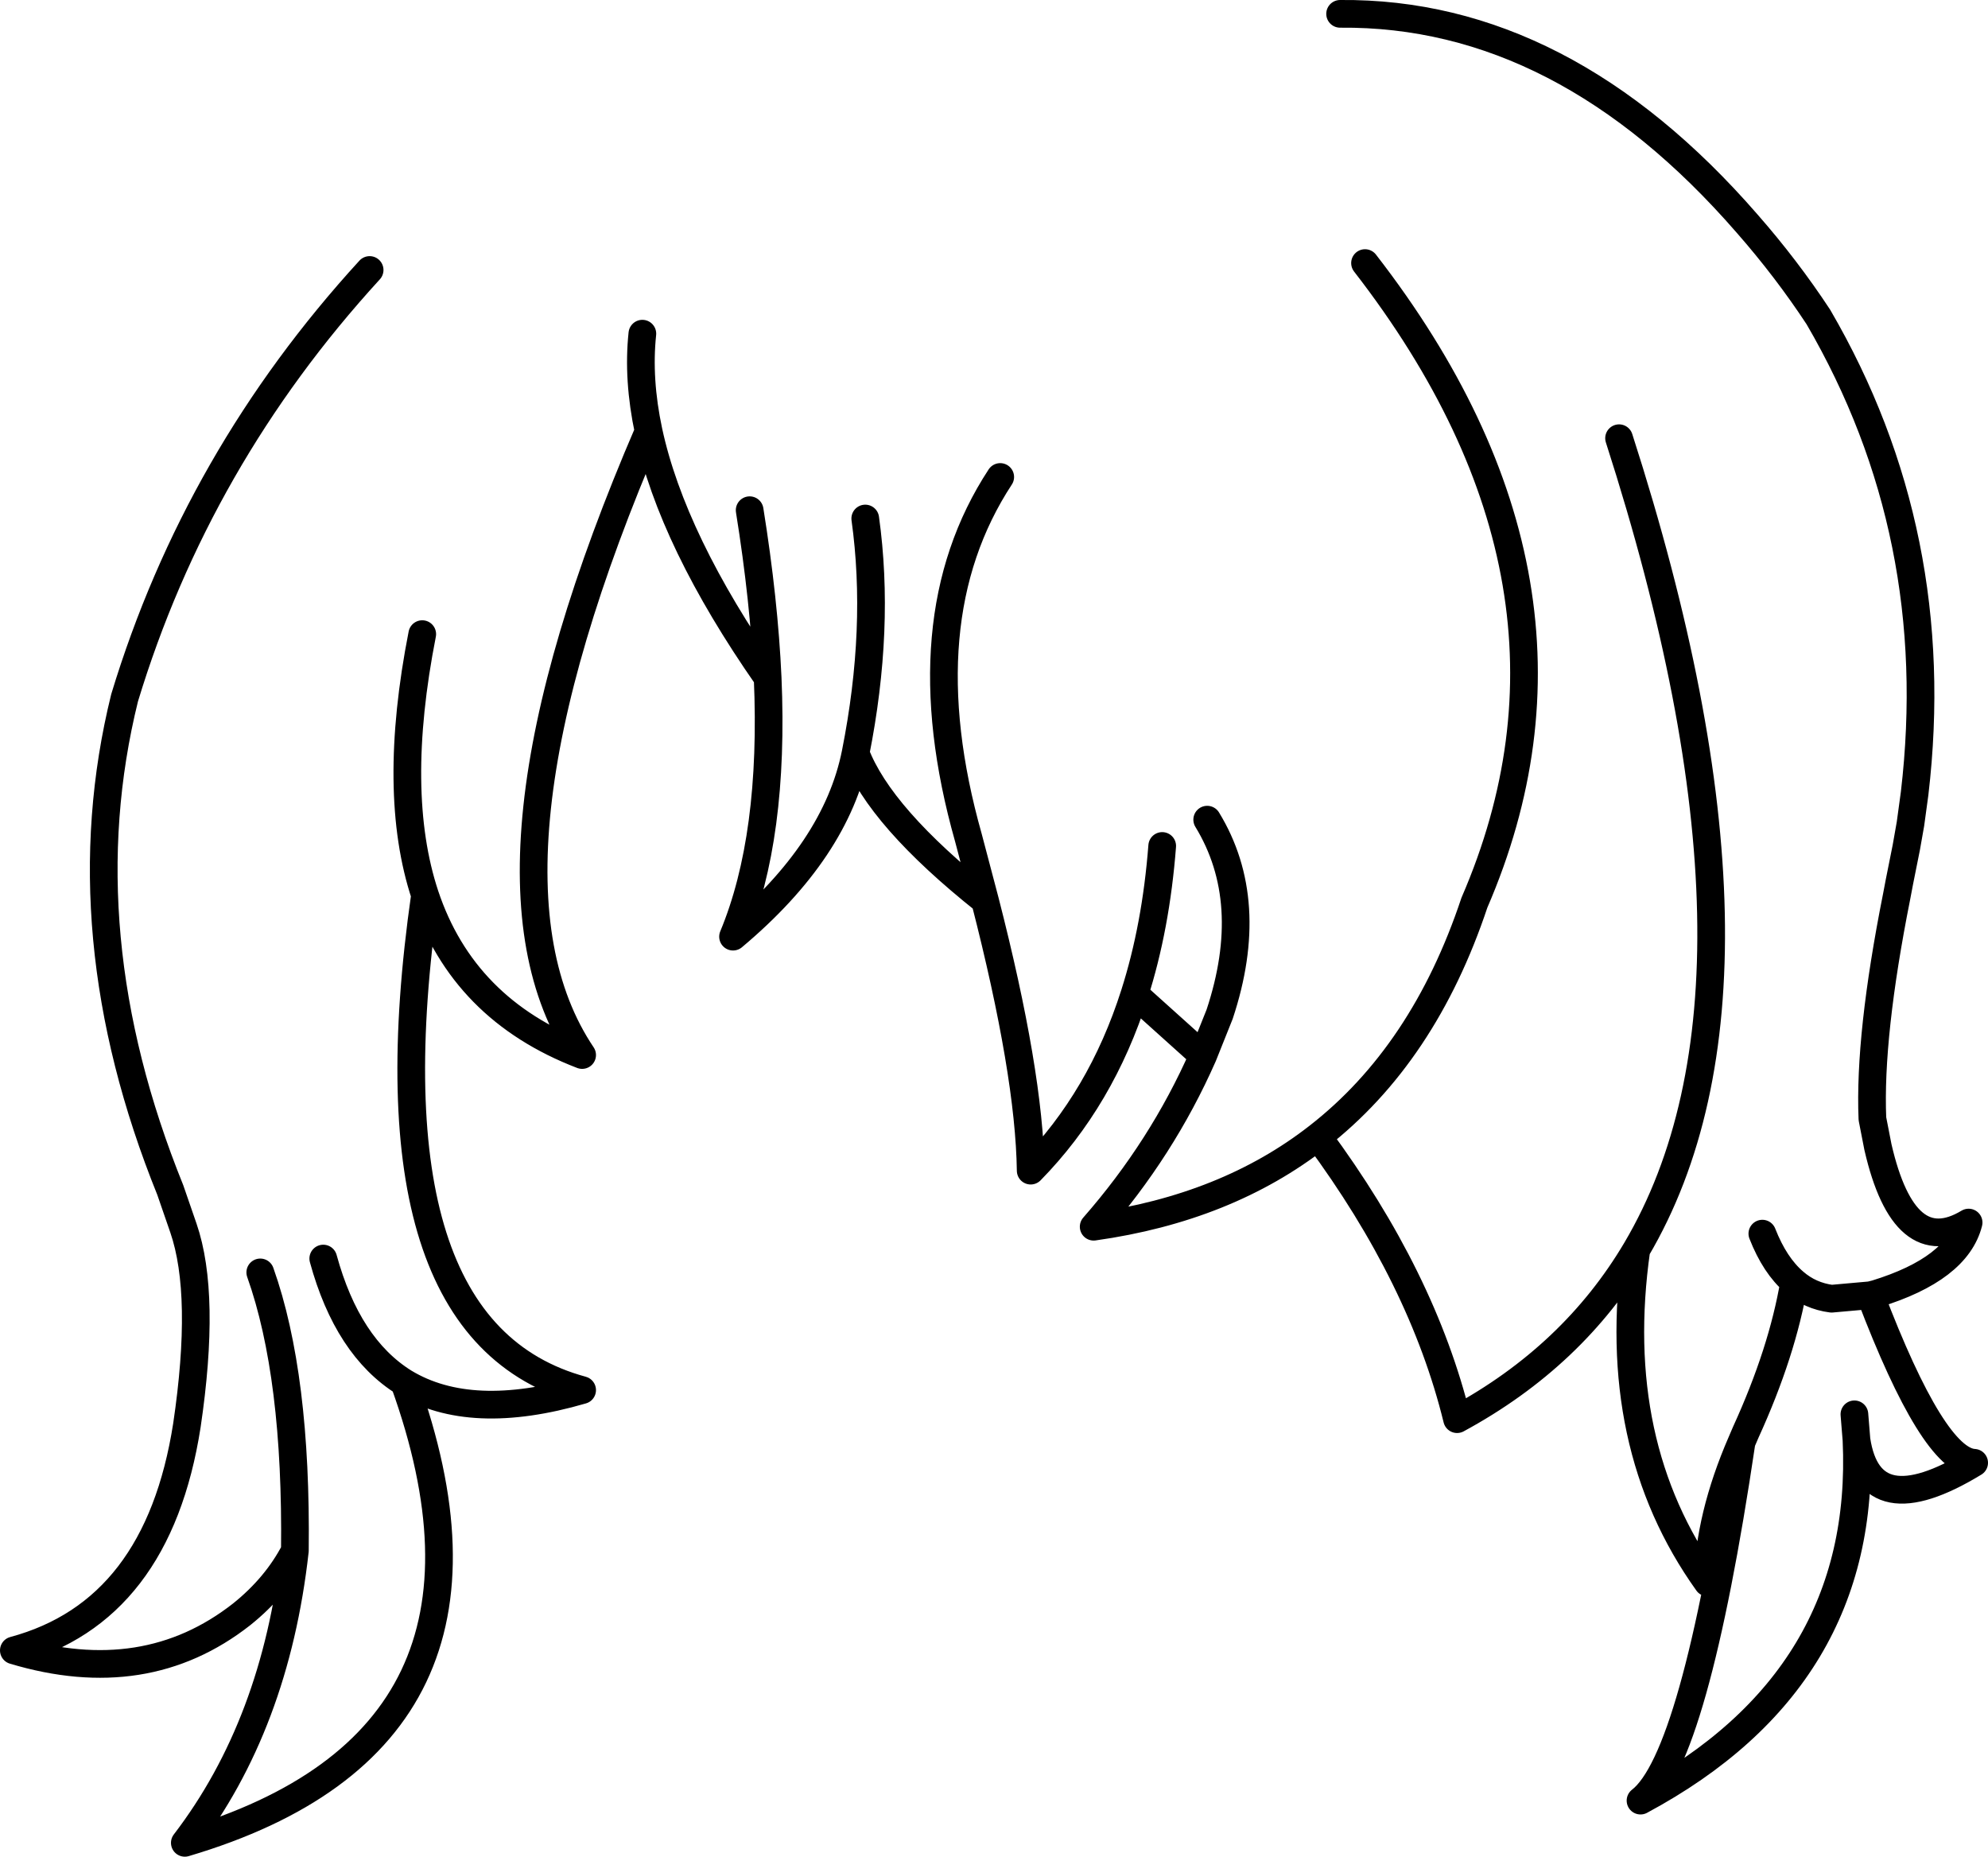 <?xml version="1.0" encoding="UTF-8" standalone="no"?>
<svg xmlns:xlink="http://www.w3.org/1999/xlink" height="134.1px" width="143.6px" xmlns="http://www.w3.org/2000/svg">
  <g transform="matrix(1.0, 0.0, 0.0, 1.0, 71.8, 67.05)">
    <path d="M15.4 -7.85 Q19.0 -1.95 16.3 6.2 L15.1 9.2 Q12.15 15.9 7.2 21.55 16.8 20.2 23.4 15.05 31.05 9.1 34.7 -1.85 44.7 -24.95 26.8 -48.05 M25.0 -66.05 Q41.1 -66.2 54.4 -50.9 57.25 -47.65 59.55 -44.15 68.7 -28.45 66.5 -9.75 L66.2 -7.55 65.9 -5.85 65.75 -5.1 65.4 -3.35 65.2 -2.3 Q63.2 7.75 63.45 13.75 L63.85 15.8 Q65.75 24.05 70.4 21.25 69.55 24.6 63.7 26.4 L63.3 26.5 Q67.85 38.45 70.8 38.6 63.25 43.2 62.3 36.95 63.1 54.2 46.7 63.0 50.6 60.0 54.0 37.1 51.65 42.5 51.55 47.25 44.4 37.25 46.4 23.2 41.85 30.9 33.45 35.45 30.95 25.25 23.4 15.05 M63.3 26.5 L60.5 26.75 Q58.95 26.55 57.8 25.55 56.95 30.6 54.3 36.4 L54.0 37.1 M62.15 35.1 L62.3 36.95 M57.8 25.55 Q56.4 24.35 55.5 22.05 M15.1 9.2 L10.15 4.75 Q7.75 12.3 2.65 17.5 2.55 10.45 -0.65 -2.0 -8.25 -8.05 -10.0 -12.65 -11.4 -5.65 -18.85 0.6 -15.85 -6.6 -16.35 -18.1 -23.25 -28.0 -24.95 -35.9 -38.65 -4.1 -29.75 9.15 -38.35 5.85 -41.1 -2.4 -45.6 29.05 -29.75 33.35 -37.8 35.7 -42.6 32.8 -33.3 58.6 -58.45 66.05 -51.9 57.5 -50.5 44.95 -51.85 47.55 -54.35 49.55 -61.3 55.0 -70.8 52.15 -60.4 49.35 -58.3 35.9 -56.9 26.45 -58.55 21.65 L-59.5 18.9 Q-67.0 0.35 -62.8 -16.65 -57.55 -33.95 -45.1 -47.55 M10.15 4.75 Q11.7 -0.1 12.15 -5.95 M46.4 23.2 Q57.8 3.9 45.15 -35.4 M-41.1 -2.4 Q-43.55 -9.8 -41.3 -21.25 M-24.95 -35.9 Q-25.75 -39.65 -25.4 -42.95 M0.45 -32.6 Q-6.3 -22.3 -1.85 -6.55 L-0.65 -2.0 M-17.65 -30.2 Q-16.6 -23.65 -16.35 -18.1 M-10.0 -12.65 Q-8.2 -21.7 -9.3 -29.6 M-50.5 44.95 Q-50.35 32.3 -53.0 24.85 M-42.6 32.8 Q-46.7 30.25 -48.45 23.85" fill="none" stroke="#000000" stroke-linecap="round" stroke-linejoin="round" stroke-width="2.0"/>
  </g>
</svg>
